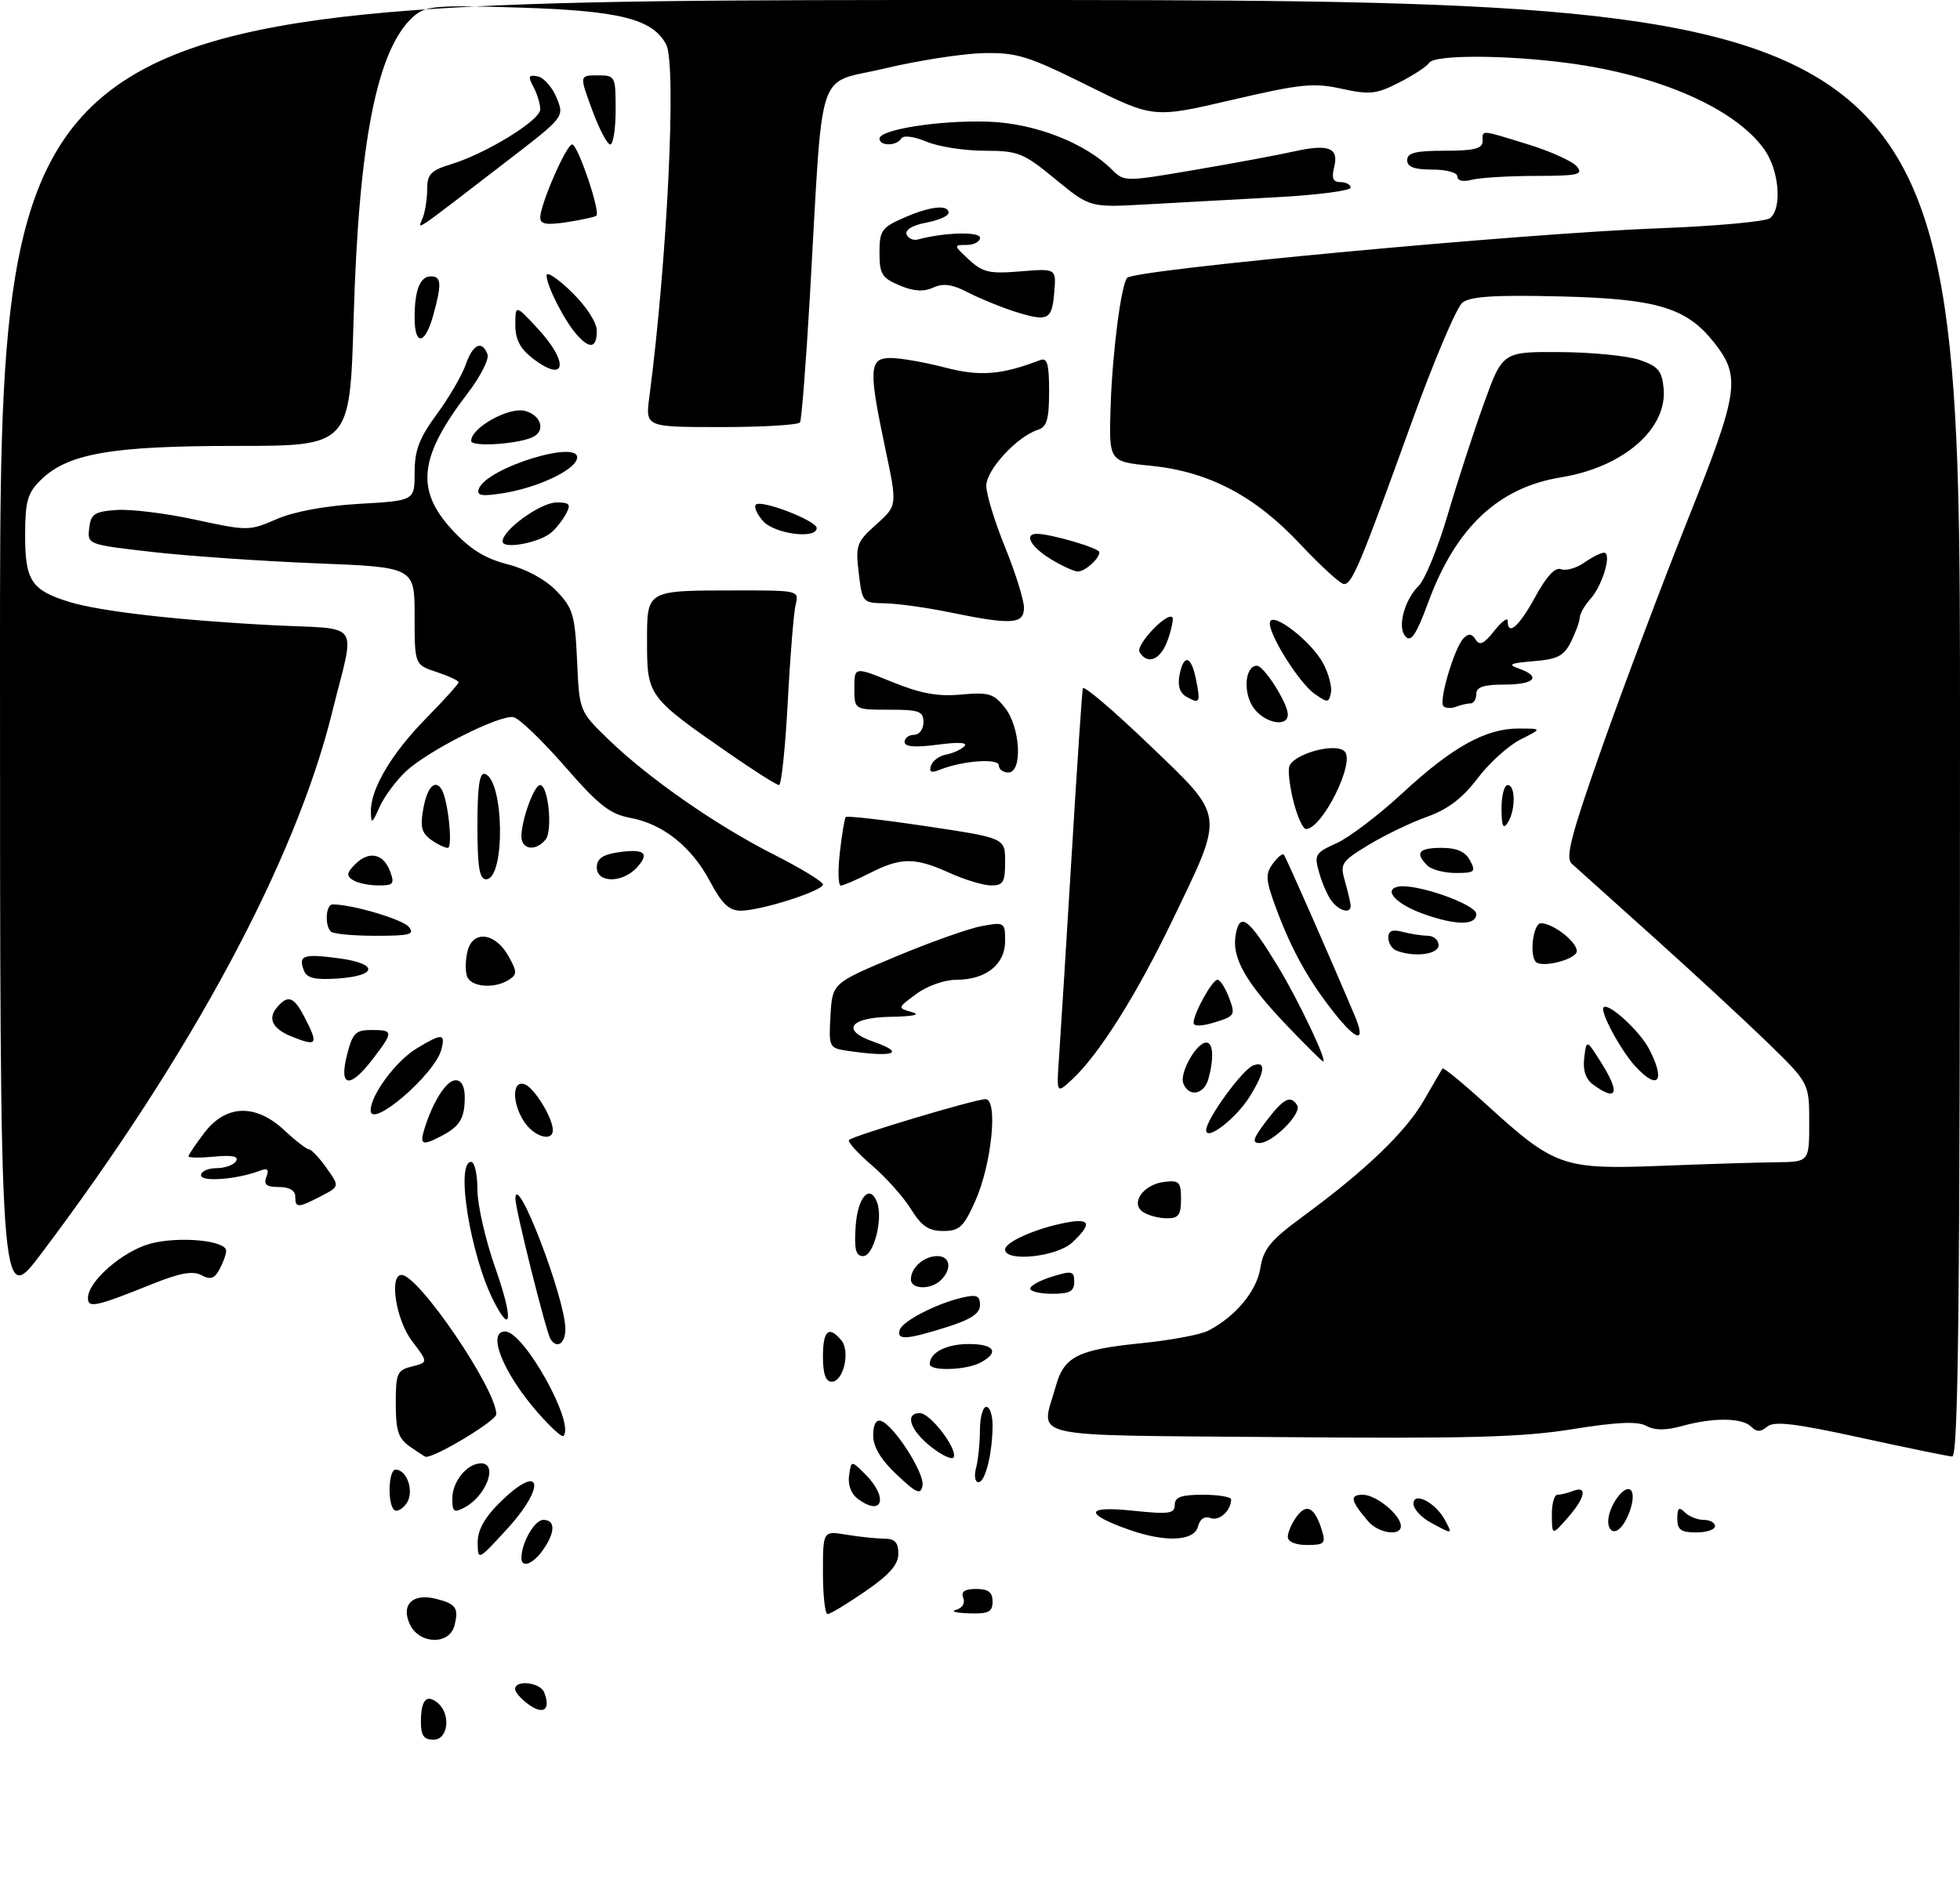 <?xml version="1.0" encoding="UTF-8" standalone="no"?>
<!DOCTYPE svg PUBLIC "-//W3C//DTD SVG 1.1//EN" "http://www.w3.org/Graphics/SVG/1.1/DTD/svg11.dtd" >
<svg xmlns="http://www.w3.org/2000/svg" xmlns:xlink="http://www.w3.org/1999/xlink" version="1.1" viewBox="0 0 312 299">
 <g >
 <path fill="currentColor"
d=" M 67.00 274.17 C 67.00 270.68 67.89 269.67 69.66 271.13 C 71.82 272.92 71.36 277.00 69.00 277.00 C 67.47 277.00 67.00 276.33 67.00 274.17 Z  M 84.24 271.46 C 83.01 270.59 82.00 269.46 82.00 268.94 C 82.00 267.41 86.01 267.87 86.63 269.47 C 87.67 272.18 86.58 273.09 84.24 271.46 Z  M 65.22 258.58 C 63.80 255.46 65.71 253.64 69.41 254.57 C 72.60 255.37 73.06 256.04 72.34 258.83 C 71.51 261.99 66.69 261.82 65.22 258.58 Z  M 131.00 250.37 C 131.00 243.74 131.00 243.74 134.75 244.36 C 136.81 244.70 139.51 244.98 140.75 244.99 C 142.45 245.00 143.00 245.58 143.00 247.38 C 143.00 249.12 141.60 250.72 137.74 253.38 C 134.85 255.37 132.15 257.00 131.74 257.00 C 131.33 257.00 131.00 254.02 131.00 250.37 Z  M 152.19 256.32 C 153.18 256.06 153.66 255.27 153.34 254.44 C 152.94 253.41 153.54 253.00 155.39 253.00 C 157.33 253.00 158.00 253.51 158.00 255.00 C 158.00 256.67 157.37 256.98 154.25 256.88 C 152.19 256.82 151.26 256.57 152.19 256.32 Z  M 83.00 248.07 C 83.00 245.67 85.10 242.00 86.48 242.00 C 88.43 242.00 88.42 243.96 86.44 246.78 C 84.85 249.05 83.00 249.74 83.00 248.07 Z  M 76.04 245.65 C 76.01 243.71 77.08 241.72 79.40 239.40 C 86.18 232.62 87.20 236.42 80.54 243.65 C 76.09 248.49 76.08 248.49 76.04 245.65 Z  M 205.00 244.69 C 205.00 243.97 205.64 242.51 206.43 241.44 C 208.02 239.29 209.33 240.04 210.45 243.75 C 211.06 245.74 210.78 246.00 208.07 246.00 C 206.21 246.00 205.00 245.49 205.00 244.69 Z  M 179.62 243.53 C 172.52 241.00 172.78 239.75 180.25 240.53 C 186.09 241.14 187.00 241.02 187.00 239.62 C 187.00 238.37 188.02 238.00 191.50 238.00 C 193.97 238.00 195.99 238.34 195.98 238.75 C 195.95 240.55 194.08 242.24 192.70 241.71 C 191.75 241.35 191.01 241.85 190.69 243.07 C 190.08 245.42 185.45 245.61 179.62 243.53 Z  M 217.81 242.25 C 214.98 238.95 214.78 238.00 216.94 238.00 C 219.07 238.00 223.00 241.24 223.00 243.00 C 223.00 244.65 219.42 244.13 217.81 242.25 Z  M 227.75 242.43 C 226.24 241.61 225.00 240.26 225.00 239.43 C 225.00 237.42 228.52 239.24 230.01 242.02 C 231.26 244.35 231.28 244.35 227.75 242.43 Z  M 247.03 241.25 C 247.01 239.46 247.41 238.00 247.92 238.00 C 248.42 238.00 249.55 237.73 250.42 237.39 C 252.75 236.50 252.34 238.50 249.53 241.69 C 247.06 244.50 247.06 244.50 247.03 241.25 Z  M 256.00 242.27 C 256.00 239.86 258.59 236.26 259.60 237.27 C 260.63 238.29 258.83 243.23 257.25 243.75 C 256.54 243.99 256.00 243.34 256.00 242.27 Z  M 267.00 241.80 C 267.00 240.09 267.27 239.87 268.20 240.80 C 268.86 241.46 270.21 242.00 271.20 242.00 C 272.19 242.00 273.00 242.45 273.00 243.00 C 273.00 243.55 271.65 244.00 270.00 244.00 C 267.58 244.00 267.00 243.58 267.00 241.80 Z  M 62.72 240.39 C 61.65 239.31 61.85 234.00 62.96 234.00 C 64.85 234.00 66.00 237.62 64.68 239.42 C 64.00 240.35 63.12 240.79 62.72 240.39 Z  M 72.00 238.61 C 72.00 235.89 74.35 233.00 76.57 233.00 C 79.33 233.00 77.42 238.17 73.98 240.01 C 72.26 240.93 72.00 240.75 72.00 238.61 Z  M 136.60 238.69 C 135.50 237.89 134.94 236.45 135.16 234.94 C 135.50 232.50 135.50 232.50 137.75 234.75 C 141.43 238.43 140.52 241.56 136.60 238.69 Z  M 142.75 234.80 C 140.21 232.40 139.00 230.39 139.00 228.55 C 139.00 226.82 139.46 225.98 140.25 226.25 C 142.30 226.92 147.22 234.60 146.85 236.54 C 146.55 238.06 145.92 237.79 142.75 234.80 Z  M 155.37 233.75 C 155.70 232.51 155.98 229.81 155.99 227.75 C 155.99 225.69 156.45 224.00 157.00 224.00 C 157.55 224.00 158.00 225.29 158.00 226.88 C 158.00 231.34 156.85 236.00 155.76 236.00 C 155.21 236.00 155.04 234.99 155.37 233.75 Z  M 148.25 230.40 C 144.88 227.76 143.95 225.00 146.43 225.00 C 148.06 225.00 152.33 230.53 151.83 231.99 C 151.65 232.52 150.04 231.80 148.25 230.40 Z  M 65.25 230.33 C 63.40 229.03 63.00 227.82 63.00 223.49 C 63.00 218.65 63.21 218.16 65.59 217.57 C 68.17 216.92 68.17 216.92 65.59 213.53 C 63.04 210.19 61.90 203.00 63.92 203.00 C 66.64 203.00 79.00 221.17 79.00 225.18 C 79.00 226.24 69.00 232.24 67.73 231.95 C 67.60 231.92 66.49 231.19 65.25 230.33 Z  M 296.12 228.90 C 285.73 226.63 282.42 226.24 281.33 227.14 C 280.26 228.03 279.63 228.03 278.76 227.16 C 277.32 225.72 272.70 225.68 267.76 227.05 C 265.17 227.77 263.43 227.77 262.06 227.03 C 260.64 226.27 257.38 226.42 250.30 227.56 C 242.33 228.85 233.62 229.08 203.75 228.82 C 162.35 228.46 165.70 229.22 168.05 220.76 C 169.38 215.98 171.52 214.90 181.75 213.86 C 186.34 213.40 191.09 212.51 192.30 211.89 C 196.66 209.65 200.04 205.59 200.63 201.90 C 201.12 198.82 202.24 197.48 207.50 193.61 C 217.40 186.35 223.83 180.16 226.70 175.13 C 228.16 172.59 229.48 170.33 229.63 170.13 C 229.78 169.93 232.97 172.54 236.70 175.95 C 247.49 185.77 248.80 186.23 264.35 185.63 C 271.58 185.34 279.86 185.09 282.75 185.06 C 288.00 185.00 288.00 185.00 288.00 178.72 C 288.00 172.45 288.00 172.45 281.25 165.89 C 277.54 162.29 269.32 154.69 263.00 149.02 C 256.68 143.34 250.92 138.17 250.20 137.52 C 249.15 136.56 250.07 133.03 255.04 118.92 C 258.42 109.34 264.56 93.04 268.69 82.69 C 276.80 62.37 277.15 60.01 272.88 54.57 C 268.49 48.99 263.82 47.58 248.50 47.20 C 237.99 46.94 234.08 47.19 232.80 48.18 C 231.87 48.91 228.19 57.60 224.62 67.50 C 216.57 89.80 215.24 93.00 213.95 93.00 C 213.39 93.00 210.28 90.16 207.03 86.70 C 199.79 78.95 192.39 75.07 183.12 74.15 C 176.50 73.50 176.50 73.50 176.80 64.50 C 177.09 55.92 178.49 45.18 179.44 44.23 C 180.76 42.91 242.22 37.18 264.00 36.35 C 273.07 36.01 281.06 35.28 281.75 34.74 C 283.72 33.19 283.22 27.12 280.85 23.79 C 276.22 17.29 264.21 11.99 249.68 10.05 C 239.73 8.72 228.30 8.70 227.49 10.01 C 227.15 10.57 225.01 11.97 222.74 13.13 C 219.09 15.00 218.05 15.11 213.56 14.13 C 209.10 13.15 207.02 13.36 196.06 15.92 C 183.61 18.82 183.61 18.82 173.06 13.58 C 163.62 8.89 161.86 8.35 156.50 8.46 C 153.20 8.54 146.15 9.63 140.83 10.90 C 129.74 13.55 131.09 9.45 128.93 47.00 C 128.31 57.73 127.60 66.84 127.35 67.25 C 127.09 67.66 121.45 68.00 114.81 68.00 C 102.74 68.00 102.74 68.00 103.36 63.25 C 106.24 41.21 107.72 10.21 106.04 7.07 C 103.86 3.01 98.68 1.71 82.72 1.21 C 69.30 0.79 67.74 0.92 65.82 2.63 C 60.02 7.78 57.10 22.51 56.29 50.75 C 55.70 71.00 55.70 71.00 37.53 71.00 C 17.56 71.00 10.69 72.22 6.38 76.53 C 4.37 78.54 4.00 79.90 4.00 85.30 C 4.00 92.45 5.02 93.98 11.00 95.83 C 15.89 97.34 28.25 98.76 43.24 99.54 C 57.85 100.30 56.57 98.45 52.85 113.50 C 47.04 137.05 30.39 168.02 6.56 199.61 C 0.00 208.30 0.00 208.30 0.00 104.15 C 0.00 0.00 0.00 0.00 156.00 0.00 C 312.00 0.00 312.00 0.00 312.00 116.00 C 312.00 208.18 311.74 231.98 310.75 231.91 C 310.06 231.86 303.48 230.51 296.12 228.90 Z  M 85.50 224.80 C 80.06 218.54 77.46 212.00 80.41 212.00 C 83.41 212.00 91.61 226.72 89.68 228.65 C 89.44 228.89 87.56 227.16 85.50 224.80 Z  M 131.00 216.00 C 131.00 211.84 131.93 211.01 133.92 213.40 C 135.39 215.17 134.27 220.00 132.39 220.00 C 131.43 220.00 131.00 218.75 131.00 216.00 Z  M 148.00 217.20 C 148.00 215.36 150.64 214.00 154.20 214.00 C 158.32 214.00 159.15 215.32 156.07 216.96 C 153.79 218.18 148.00 218.35 148.00 217.20 Z  M 87.63 213.21 C 86.91 212.04 81.99 192.35 82.04 190.82 C 82.18 186.38 90.00 206.80 90.00 211.61 C 90.00 213.92 88.64 214.84 87.63 213.21 Z  M 143.22 211.75 C 143.66 210.34 149.11 207.54 153.25 206.59 C 155.48 206.08 156.00 206.31 156.00 207.80 C 156.00 209.14 154.56 210.09 150.66 211.32 C 144.29 213.33 142.70 213.42 143.22 211.75 Z  M 78.63 207.25 C 74.90 200.00 72.45 185.00 75.00 185.00 C 75.55 185.00 76.00 186.99 76.00 189.43 C 76.00 191.86 77.29 197.49 78.86 201.93 C 81.63 209.77 81.50 212.82 78.63 207.25 Z  M 14.00 206.67 C 14.00 204.03 19.54 199.20 23.93 198.02 C 28.47 196.80 36.00 197.50 36.00 199.15 C 36.00 199.69 35.53 201.01 34.96 202.08 C 34.15 203.59 33.51 203.81 32.07 203.04 C 30.71 202.31 28.68 202.67 24.36 204.40 C 15.23 208.07 14.00 208.34 14.00 206.67 Z  M 164.00 205.17 C 164.00 204.71 165.57 203.85 167.50 203.26 C 170.65 202.29 171.00 202.38 171.00 204.09 C 171.00 205.61 170.28 206.00 167.50 206.00 C 165.57 206.00 164.00 205.63 164.00 205.17 Z  M 145.00 203.70 C 145.00 201.84 147.09 200.00 149.20 200.00 C 151.26 200.00 151.58 202.02 149.80 203.80 C 148.20 205.40 145.00 205.33 145.00 203.70 Z  M 136.20 195.33 C 136.50 190.64 138.45 188.41 139.61 191.42 C 140.61 194.04 139.08 200.00 137.40 200.00 C 136.23 200.00 135.96 198.96 136.20 195.33 Z  M 160.00 198.95 C 160.00 197.74 164.97 195.56 169.75 194.66 C 173.59 193.94 173.86 194.85 170.69 197.83 C 168.23 200.13 160.00 200.99 160.00 198.95 Z  M 145.01 192.52 C 143.83 190.60 141.01 187.45 138.76 185.52 C 136.50 183.59 134.88 181.79 135.16 181.51 C 135.86 180.81 155.18 175.03 156.87 175.01 C 158.91 174.99 157.87 185.38 155.24 191.25 C 153.39 195.38 152.72 196.00 150.14 196.00 C 147.82 196.00 146.69 195.23 145.01 192.52 Z  M 182.00 193.01 C 179.84 191.64 181.96 188.59 185.35 188.18 C 187.71 187.90 188.00 188.20 188.00 190.93 C 188.00 193.45 187.60 194.00 185.75 193.98 C 184.51 193.98 182.82 193.54 182.00 193.01 Z  M 47.00 190.50 C 47.00 189.55 46.04 189.00 44.39 189.00 C 42.41 189.00 41.93 188.62 42.40 187.39 C 42.86 186.21 42.60 185.94 41.42 186.39 C 37.79 187.79 32.00 188.24 32.00 187.13 C 32.00 186.51 33.10 186.00 34.44 186.00 C 35.78 186.00 37.19 185.50 37.57 184.88 C 38.05 184.11 37.00 183.89 34.13 184.16 C 31.86 184.38 30.00 184.36 30.00 184.12 C 30.00 183.88 31.15 182.18 32.55 180.34 C 35.99 175.84 40.73 175.71 45.30 180.00 C 47.06 181.64 48.81 182.99 49.18 183.00 C 49.56 183.00 50.81 184.33 51.97 185.96 C 54.07 188.91 54.07 188.91 51.09 190.46 C 47.39 192.37 47.00 192.37 47.00 190.50 Z  M 67.56 179.75 C 68.91 175.37 71.07 172.00 72.53 172.00 C 73.47 172.00 73.99 172.99 73.98 174.75 C 73.97 178.06 73.20 179.33 70.32 180.85 C 67.22 182.48 66.77 182.30 67.56 179.75 Z  M 201.57 178.50 C 204.34 174.87 205.45 174.30 206.49 175.99 C 207.29 177.28 202.57 182.00 200.49 182.00 C 199.24 182.00 199.47 181.26 201.57 178.50 Z  M 83.56 178.78 C 81.48 175.81 81.46 171.86 83.54 172.65 C 85.09 173.25 88.00 178.01 88.00 179.95 C 88.00 181.81 85.16 181.06 83.56 178.78 Z  M 192.00 179.95 C 192.00 178.25 197.75 170.31 199.47 169.65 C 201.57 168.85 201.39 170.63 198.98 174.53 C 196.81 178.05 192.00 181.78 192.00 179.95 Z  M 59.00 176.79 C 59.01 174.36 62.99 168.98 66.24 166.99 C 70.36 164.48 70.94 164.50 70.26 167.11 C 69.23 171.06 58.99 179.85 59.00 176.79 Z  M 168.58 168.34 C 168.81 165.13 169.70 150.80 170.57 136.50 C 171.43 122.20 172.24 110.09 172.37 109.59 C 172.50 109.08 177.24 113.12 182.90 118.55 C 195.13 130.29 194.98 129.17 186.66 146.47 C 180.95 158.36 174.93 167.91 170.70 171.84 C 168.17 174.19 168.17 174.19 168.58 168.34 Z  M 188.36 172.49 C 187.73 170.84 190.46 166.00 192.02 166.00 C 193.12 166.00 193.27 168.40 192.37 171.75 C 191.69 174.30 189.23 174.76 188.36 172.49 Z  M 253.61 172.70 C 252.41 171.83 251.95 170.43 252.18 168.45 C 252.54 165.50 252.54 165.50 254.76 169.00 C 257.96 174.02 257.49 175.54 253.61 172.70 Z  M 55.23 168.00 C 56.12 164.49 56.60 164.00 59.12 164.00 C 62.65 164.00 62.66 164.27 59.38 168.57 C 55.70 173.40 53.92 173.16 55.23 168.00 Z  M 260.29 169.75 C 257.95 167.18 254.64 161.02 255.27 160.39 C 256.06 159.61 261.03 164.17 262.52 167.04 C 265.19 172.20 263.93 173.73 260.29 169.75 Z  M 204.79 163.22 C 198.16 156.27 196.01 152.40 196.72 148.71 C 197.39 145.16 198.79 146.24 203.45 153.92 C 206.67 159.21 211.32 169.00 210.62 169.00 C 210.44 169.00 207.82 166.40 204.79 163.22 Z  M 134.70 167.28 C 132.00 166.87 131.91 166.67 132.20 161.70 C 132.50 156.54 132.50 156.54 142.50 152.35 C 148.00 150.04 154.19 147.84 156.25 147.46 C 159.91 146.79 160.00 146.85 160.00 149.83 C 160.00 153.57 156.94 156.00 152.24 156.00 C 150.37 156.00 147.59 156.98 145.88 158.25 C 142.84 160.49 142.84 160.49 145.17 161.15 C 146.65 161.56 145.41 161.84 141.75 161.90 C 135.24 162.01 133.83 164.05 139.00 165.85 C 144.36 167.72 142.26 168.42 134.70 167.28 Z  M 46.35 165.01 C 43.42 163.82 42.59 162.20 44.04 160.46 C 45.81 158.32 46.77 158.65 48.47 161.95 C 50.75 166.35 50.52 166.69 46.35 165.01 Z  M 212.37 161.25 C 208.31 156.11 205.65 151.34 203.24 144.90 C 201.47 140.17 201.38 139.20 202.59 137.55 C 203.35 136.50 204.15 135.84 204.36 136.07 C 204.70 136.45 211.85 152.70 215.66 161.75 C 217.48 166.09 216.02 165.86 212.37 161.25 Z  M 190.00 162.86 C 190.00 161.35 192.97 156.00 193.81 156.00 C 194.22 156.00 195.05 157.29 195.65 158.87 C 196.68 161.61 196.57 161.80 193.37 162.78 C 191.28 163.42 190.00 163.45 190.00 162.86 Z  M 74.36 155.50 C 74.04 154.67 74.07 152.84 74.43 151.43 C 75.28 148.03 78.87 148.49 80.97 152.28 C 82.33 154.74 82.33 155.16 81.00 156.01 C 78.72 157.47 75.01 157.18 74.36 155.50 Z  M 48.37 154.51 C 47.45 152.12 48.27 151.83 53.92 152.58 C 60.31 153.43 60.15 155.38 53.66 155.81 C 50.10 156.04 48.83 155.73 48.37 154.51 Z  M 244.49 153.16 C 243.42 152.08 244.06 147.00 245.28 147.00 C 247.22 147.00 251.00 149.94 251.00 151.44 C 251.00 152.72 245.51 154.17 244.49 153.16 Z  M 222.25 151.34 C 221.56 151.06 221.00 150.14 221.00 149.30 C 221.00 148.20 221.63 147.94 223.25 148.37 C 224.49 148.70 226.29 148.98 227.25 148.99 C 228.21 148.99 229.00 149.68 229.00 150.50 C 229.00 151.98 225.06 152.47 222.25 151.34 Z  M 52.67 148.33 C 51.65 147.32 51.87 144.00 52.95 144.00 C 56.05 144.00 64.05 146.36 65.06 147.57 C 66.07 148.79 65.28 149.00 59.79 149.00 C 56.24 149.00 53.03 148.70 52.67 148.33 Z  M 226.60 145.52 C 222.29 143.99 220.14 141.70 222.52 141.18 C 225.24 140.58 235.00 143.98 235.00 145.53 C 235.00 147.37 231.78 147.37 226.60 145.52 Z  M 113.06 140.41 C 110.10 134.82 105.54 131.18 100.32 130.22 C 97.09 129.62 95.29 128.21 89.89 122.00 C 86.29 117.88 82.63 114.36 81.74 114.19 C 79.55 113.77 68.17 119.50 64.63 122.81 C 63.05 124.29 61.15 126.85 60.42 128.50 C 59.22 131.19 59.07 131.26 59.04 129.21 C 58.98 125.61 62.35 119.93 67.90 114.30 C 70.70 111.44 73.00 108.90 73.00 108.63 C 73.00 108.37 71.42 107.64 69.50 107.00 C 66.00 105.84 66.00 105.84 66.00 98.08 C 66.00 90.31 66.00 90.31 50.25 89.69 C 41.59 89.34 29.86 88.53 24.20 87.88 C 13.94 86.71 13.90 86.69 14.20 84.10 C 14.46 81.84 15.02 81.46 18.55 81.20 C 20.78 81.04 26.43 81.73 31.10 82.75 C 39.43 84.55 39.68 84.55 44.03 82.66 C 46.80 81.45 51.74 80.54 57.23 80.22 C 66.00 79.72 66.00 79.72 66.00 75.25 C 66.00 71.70 66.73 69.77 69.52 65.97 C 71.46 63.33 73.53 59.78 74.12 58.09 C 75.26 54.80 76.72 54.10 77.60 56.40 C 77.90 57.17 76.47 59.98 74.42 62.65 C 66.71 72.72 66.11 77.99 71.94 84.32 C 74.84 87.46 77.18 88.92 80.81 89.85 C 83.83 90.63 86.85 92.28 88.61 94.12 C 91.21 96.83 91.53 97.92 91.86 105.18 C 92.22 113.25 92.22 113.25 96.86 117.74 C 103.29 123.96 114.06 131.45 123.25 136.10 C 127.51 138.26 131.00 140.39 131.00 140.83 C 131.00 141.85 121.12 145.00 117.91 145.00 C 116.06 145.00 114.93 143.92 113.06 140.41 Z  M 212.08 143.60 C 211.44 142.83 210.51 140.78 210.02 139.05 C 209.16 136.08 209.31 135.82 212.81 134.23 C 214.84 133.30 219.53 129.73 223.24 126.29 C 231.16 118.96 236.47 116.00 241.71 116.00 C 245.50 116.00 245.50 116.00 242.03 117.75 C 240.12 118.71 237.04 121.50 235.19 123.95 C 232.79 127.11 230.47 128.87 227.16 130.05 C 224.60 130.96 220.42 132.98 217.87 134.52 C 213.47 137.20 213.28 137.50 214.12 140.41 C 214.60 142.10 215.00 143.83 215.00 144.24 C 215.00 145.48 213.33 145.11 212.08 143.60 Z  M 56.18 140.13 C 55.11 139.45 55.18 138.96 56.55 137.60 C 58.73 135.41 61.05 135.90 62.10 138.75 C 62.84 140.74 62.62 141.00 60.22 140.98 C 58.72 140.98 56.90 140.59 56.18 140.13 Z  M 133.69 135.75 C 134.01 132.86 134.44 130.32 134.63 130.09 C 134.82 129.87 140.61 130.53 147.49 131.56 C 160.00 133.43 160.00 133.43 160.00 137.21 C 160.00 140.48 159.69 141.00 157.75 140.98 C 156.51 140.97 153.54 140.07 151.14 138.98 C 145.66 136.49 143.41 136.50 138.50 139.00 C 136.34 140.10 134.24 141.00 133.84 141.00 C 133.43 141.00 133.36 138.64 133.69 135.75 Z  M 76.00 131.42 C 76.00 125.20 76.33 122.94 77.20 123.23 C 80.27 124.26 80.45 140.00 77.38 140.00 C 76.31 140.00 76.00 138.06 76.00 131.42 Z  M 95.00 138.11 C 95.00 136.75 95.91 136.09 98.25 135.73 C 102.56 135.08 103.50 135.79 101.41 138.10 C 99.12 140.63 95.00 140.64 95.00 138.11 Z  M 227.20 137.80 C 225.19 135.79 225.83 135.00 229.46 135.00 C 231.91 135.00 233.25 135.59 234.00 137.00 C 234.97 138.81 234.76 139.00 231.74 139.00 C 229.90 139.00 227.86 138.46 227.20 137.80 Z  M 68.55 133.66 C 67.09 132.59 66.86 131.57 67.40 128.66 C 68.04 125.25 69.29 124.00 70.33 125.75 C 71.33 127.45 72.11 135.00 71.28 135.00 C 70.79 135.00 69.56 134.40 68.55 133.66 Z  M 83.00 133.15 C 83.00 130.58 85.03 125.00 85.97 125.00 C 87.28 125.00 88.01 132.28 86.84 133.69 C 85.25 135.61 83.00 135.29 83.00 133.15 Z  M 205.98 127.92 C 205.38 125.68 205.03 123.10 205.20 122.17 C 205.59 120.13 212.54 118.14 214.04 119.64 C 215.77 121.37 210.47 132.00 207.88 132.00 C 207.44 132.00 206.58 130.17 205.98 127.92 Z  M 239.02 128.75 C 239.01 126.69 239.45 125.00 240.00 125.00 C 241.27 125.00 241.27 129.03 240.00 131.00 C 239.28 132.12 239.03 131.54 239.02 128.75 Z  M 115.91 119.86 C 103.24 111.08 103.00 110.75 103.00 102.43 C 103.00 93.84 102.66 94.03 117.36 94.01 C 127.08 94.00 127.21 94.03 126.66 96.25 C 126.35 97.49 125.78 104.46 125.40 111.75 C 125.01 119.04 124.39 125.00 124.01 125.00 C 123.63 125.00 119.98 122.69 115.91 119.86 Z  M 148.20 121.91 C 148.45 121.13 149.53 120.34 150.58 120.15 C 151.64 119.96 152.95 119.37 153.50 118.84 C 154.14 118.22 152.63 118.12 149.25 118.57 C 145.61 119.05 144.00 118.91 144.00 118.13 C 144.00 117.51 144.68 117.00 145.50 117.00 C 146.33 117.00 147.00 116.11 147.00 115.00 C 147.00 113.24 146.33 113.00 141.50 113.00 C 136.00 113.00 136.00 113.00 136.00 109.57 C 136.00 106.14 136.00 106.14 142.03 108.59 C 146.55 110.43 149.29 110.93 153.01 110.59 C 157.41 110.19 158.19 110.43 159.98 112.70 C 162.45 115.84 162.81 123.00 160.50 123.00 C 159.68 123.00 159.00 122.49 159.00 121.87 C 159.00 120.69 153.22 121.11 149.61 122.56 C 148.23 123.12 147.85 122.94 148.20 121.91 Z  M 199.44 112.55 C 197.83 110.09 198.23 106.00 200.08 106.00 C 201.21 106.00 204.99 111.96 205.00 113.75 C 205.00 115.94 201.11 115.09 199.44 112.55 Z  M 229.77 112.44 C 228.98 111.65 231.53 103.07 232.99 101.61 C 233.78 100.82 234.31 100.88 234.90 101.84 C 235.53 102.85 236.23 102.52 237.86 100.45 C 239.04 98.95 240.00 98.24 240.00 98.87 C 240.00 101.34 241.81 99.76 244.38 95.05 C 246.17 91.76 247.55 90.27 248.49 90.63 C 249.27 90.93 250.93 90.46 252.18 89.59 C 253.42 88.72 254.84 88.00 255.33 88.00 C 256.63 88.00 255.11 93.20 253.19 95.34 C 252.27 96.35 251.50 97.70 251.47 98.34 C 251.44 98.98 250.81 100.72 250.07 102.20 C 248.95 104.44 247.94 104.97 244.11 105.28 C 240.38 105.58 239.93 105.81 241.75 106.44 C 245.43 107.73 244.32 109.00 239.50 109.00 C 236.17 109.00 235.00 109.39 235.00 110.50 C 235.00 111.33 234.59 112.00 234.08 112.00 C 233.58 112.00 232.54 112.24 231.78 112.53 C 231.02 112.82 230.12 112.78 229.77 112.44 Z  M 188.88 110.95 C 187.82 110.36 187.43 109.19 187.75 107.53 C 188.41 104.06 189.62 104.36 190.38 108.16 C 191.13 111.89 190.99 112.14 188.88 110.95 Z  M 209.27 110.48 C 206.70 108.67 201.66 100.53 202.17 99.00 C 202.69 97.44 208.72 102.12 210.58 105.54 C 211.49 107.21 212.06 109.36 211.86 110.32 C 211.53 111.92 211.32 111.93 209.27 110.48 Z  M 181.40 103.84 C 180.73 102.75 185.74 97.41 186.62 98.29 C 186.83 98.50 186.51 100.10 185.91 101.84 C 184.79 105.04 182.71 105.96 181.40 103.84 Z  M 223.52 101.03 C 222.51 99.40 223.71 95.36 225.83 93.28 C 226.83 92.30 228.90 87.22 230.44 82.00 C 231.97 76.78 234.57 68.79 236.21 64.25 C 239.19 56.00 239.19 56.00 248.34 56.06 C 253.38 56.09 259.07 56.65 261.00 57.31 C 263.94 58.31 264.55 59.03 264.82 61.82 C 265.44 68.28 258.42 74.39 248.50 76.00 C 238.49 77.63 231.74 83.99 227.35 95.91 C 225.34 101.39 224.46 102.56 223.52 101.03 Z  M 151.00 97.46 C 147.43 96.73 142.87 96.10 140.88 96.06 C 137.32 96.00 137.25 95.92 136.70 91.25 C 136.17 86.81 136.35 86.30 139.49 83.50 C 142.84 80.50 142.84 80.50 140.94 71.50 C 138.23 58.69 138.33 57.00 141.79 57.00 C 143.32 57.00 147.19 57.68 150.39 58.51 C 155.98 59.97 159.39 59.71 165.56 57.34 C 166.71 56.90 167.00 57.92 167.00 62.33 C 167.00 66.75 166.64 67.98 165.23 68.43 C 161.92 69.48 157.00 74.81 157.00 77.34 C 157.00 78.69 158.35 83.10 160.00 87.15 C 161.64 91.19 162.99 95.51 163.00 96.75 C 163.00 99.42 161.04 99.53 151.00 97.46 Z  M 167.25 89.01 C 164.08 87.08 162.94 85.00 165.06 85.00 C 167.27 85.00 175.00 87.27 175.00 87.92 C 175.00 88.97 172.72 91.00 171.55 91.00 C 170.97 90.99 169.04 90.10 167.25 89.01 Z  M 80.00 86.21 C 80.00 84.38 86.07 80.00 88.61 80.00 C 90.69 80.00 90.92 80.29 90.09 81.83 C 89.55 82.84 88.48 84.19 87.71 84.83 C 85.74 86.46 80.00 87.50 80.00 86.21 Z  M 121.49 82.99 C 120.50 81.89 119.97 80.70 120.32 80.35 C 121.17 79.50 130.00 82.91 130.00 84.08 C 130.00 85.89 123.34 85.03 121.49 82.99 Z  M 76.21 77.87 C 77.35 74.45 92.88 69.73 91.82 73.12 C 91.24 75.00 85.44 77.67 80.13 78.52 C 76.69 79.07 75.86 78.93 76.21 77.87 Z  M 75.00 70.20 C 75.00 68.11 80.96 64.77 83.54 65.42 C 85.97 66.03 86.86 68.35 85.08 69.45 C 83.13 70.66 75.00 71.27 75.00 70.20 Z  M 84.63 56.93 C 82.76 55.45 82.01 53.94 82.03 51.68 C 82.05 48.50 82.05 48.50 85.53 52.24 C 90.73 57.83 90.09 61.22 84.63 56.93 Z  M 91.78 53.25 C 89.81 51.01 87.00 45.47 87.00 43.85 C 87.00 43.16 88.80 44.35 91.00 46.50 C 93.37 48.82 95.00 51.34 95.00 52.70 C 95.00 55.45 93.87 55.64 91.78 53.25 Z  M 66.00 50.58 C 66.00 46.18 66.86 44.00 68.61 44.00 C 70.27 44.00 70.34 45.25 68.95 50.25 C 67.65 54.93 66.00 55.12 66.00 50.58 Z  M 161.50 49.60 C 159.30 48.90 155.98 47.54 154.11 46.57 C 151.59 45.26 150.17 45.06 148.55 45.79 C 147.02 46.49 145.44 46.39 143.19 45.44 C 140.39 44.26 140.00 43.63 140.00 40.24 C 140.00 36.73 140.34 36.23 143.84 34.69 C 148.04 32.84 151.00 32.51 151.00 33.89 C 151.00 34.38 149.40 35.08 147.44 35.45 C 145.29 35.85 144.05 36.59 144.31 37.31 C 144.55 37.96 145.37 38.33 146.12 38.13 C 150.38 36.99 156.00 36.84 156.00 37.87 C 156.00 38.49 155.03 39.00 153.85 39.00 C 151.77 39.00 151.78 39.07 154.24 41.34 C 156.43 43.38 157.50 43.62 162.45 43.21 C 168.14 42.74 168.14 42.74 167.82 46.54 C 167.45 50.99 166.84 51.28 161.50 49.60 Z  M 67.31 34.64 C 67.69 33.65 68.00 31.59 68.00 30.08 C 68.00 27.76 68.60 27.13 71.75 26.17 C 77.42 24.43 86.00 19.16 86.00 17.41 C 86.00 16.56 85.51 14.96 84.92 13.84 C 84.01 12.14 84.11 11.88 85.59 12.16 C 86.56 12.35 87.91 13.88 88.60 15.56 C 89.85 18.61 89.85 18.61 80.82 25.56 C 65.13 37.63 66.52 36.69 67.31 34.64 Z  M 86.00 34.65 C 86.00 32.53 90.16 23.00 91.08 23.00 C 91.98 23.00 95.62 33.75 94.93 34.35 C 94.69 34.55 92.59 35.01 90.25 35.37 C 86.99 35.87 86.00 35.70 86.00 34.65 Z  M 168.00 28.53 C 162.89 24.33 162.09 24.01 156.72 24.00 C 153.54 24.00 149.39 23.35 147.49 22.56 C 145.45 21.71 143.81 21.50 143.46 22.06 C 142.71 23.28 140.00 23.28 140.00 22.07 C 140.00 20.60 149.84 19.09 157.50 19.38 C 164.80 19.66 172.78 22.78 177.02 27.02 C 178.95 28.95 179.08 28.95 190.26 27.04 C 196.47 25.98 203.51 24.67 205.90 24.13 C 211.49 22.88 213.16 23.51 212.38 26.60 C 211.94 28.39 212.19 29.00 213.39 29.00 C 214.28 29.00 215.00 29.40 215.00 29.88 C 215.00 30.36 209.71 31.05 203.25 31.40 C 196.79 31.75 187.45 32.27 182.50 32.54 C 173.50 33.05 173.50 33.05 168.00 28.53 Z  M 232.00 28.12 C 232.00 27.48 230.28 27.00 228.00 27.00 C 225.11 27.00 224.00 26.58 224.00 25.50 C 224.00 24.33 225.33 24.00 230.00 24.00 C 234.67 24.00 236.00 23.67 236.00 22.50 C 236.00 20.64 235.53 20.61 243.27 23.00 C 246.84 24.10 250.32 25.68 251.00 26.50 C 252.09 27.81 251.25 28.00 244.37 28.01 C 240.04 28.02 235.49 28.30 234.25 28.63 C 232.90 28.99 232.00 28.79 232.00 28.12 Z  M 94.26 17.50 C 92.23 12.00 92.23 12.00 95.12 12.00 C 97.95 12.00 98.00 12.10 98.00 17.50 C 98.00 20.52 97.61 23.00 97.14 23.00 C 96.67 23.00 95.37 20.52 94.26 17.50 Z "/>
</g>
</svg>